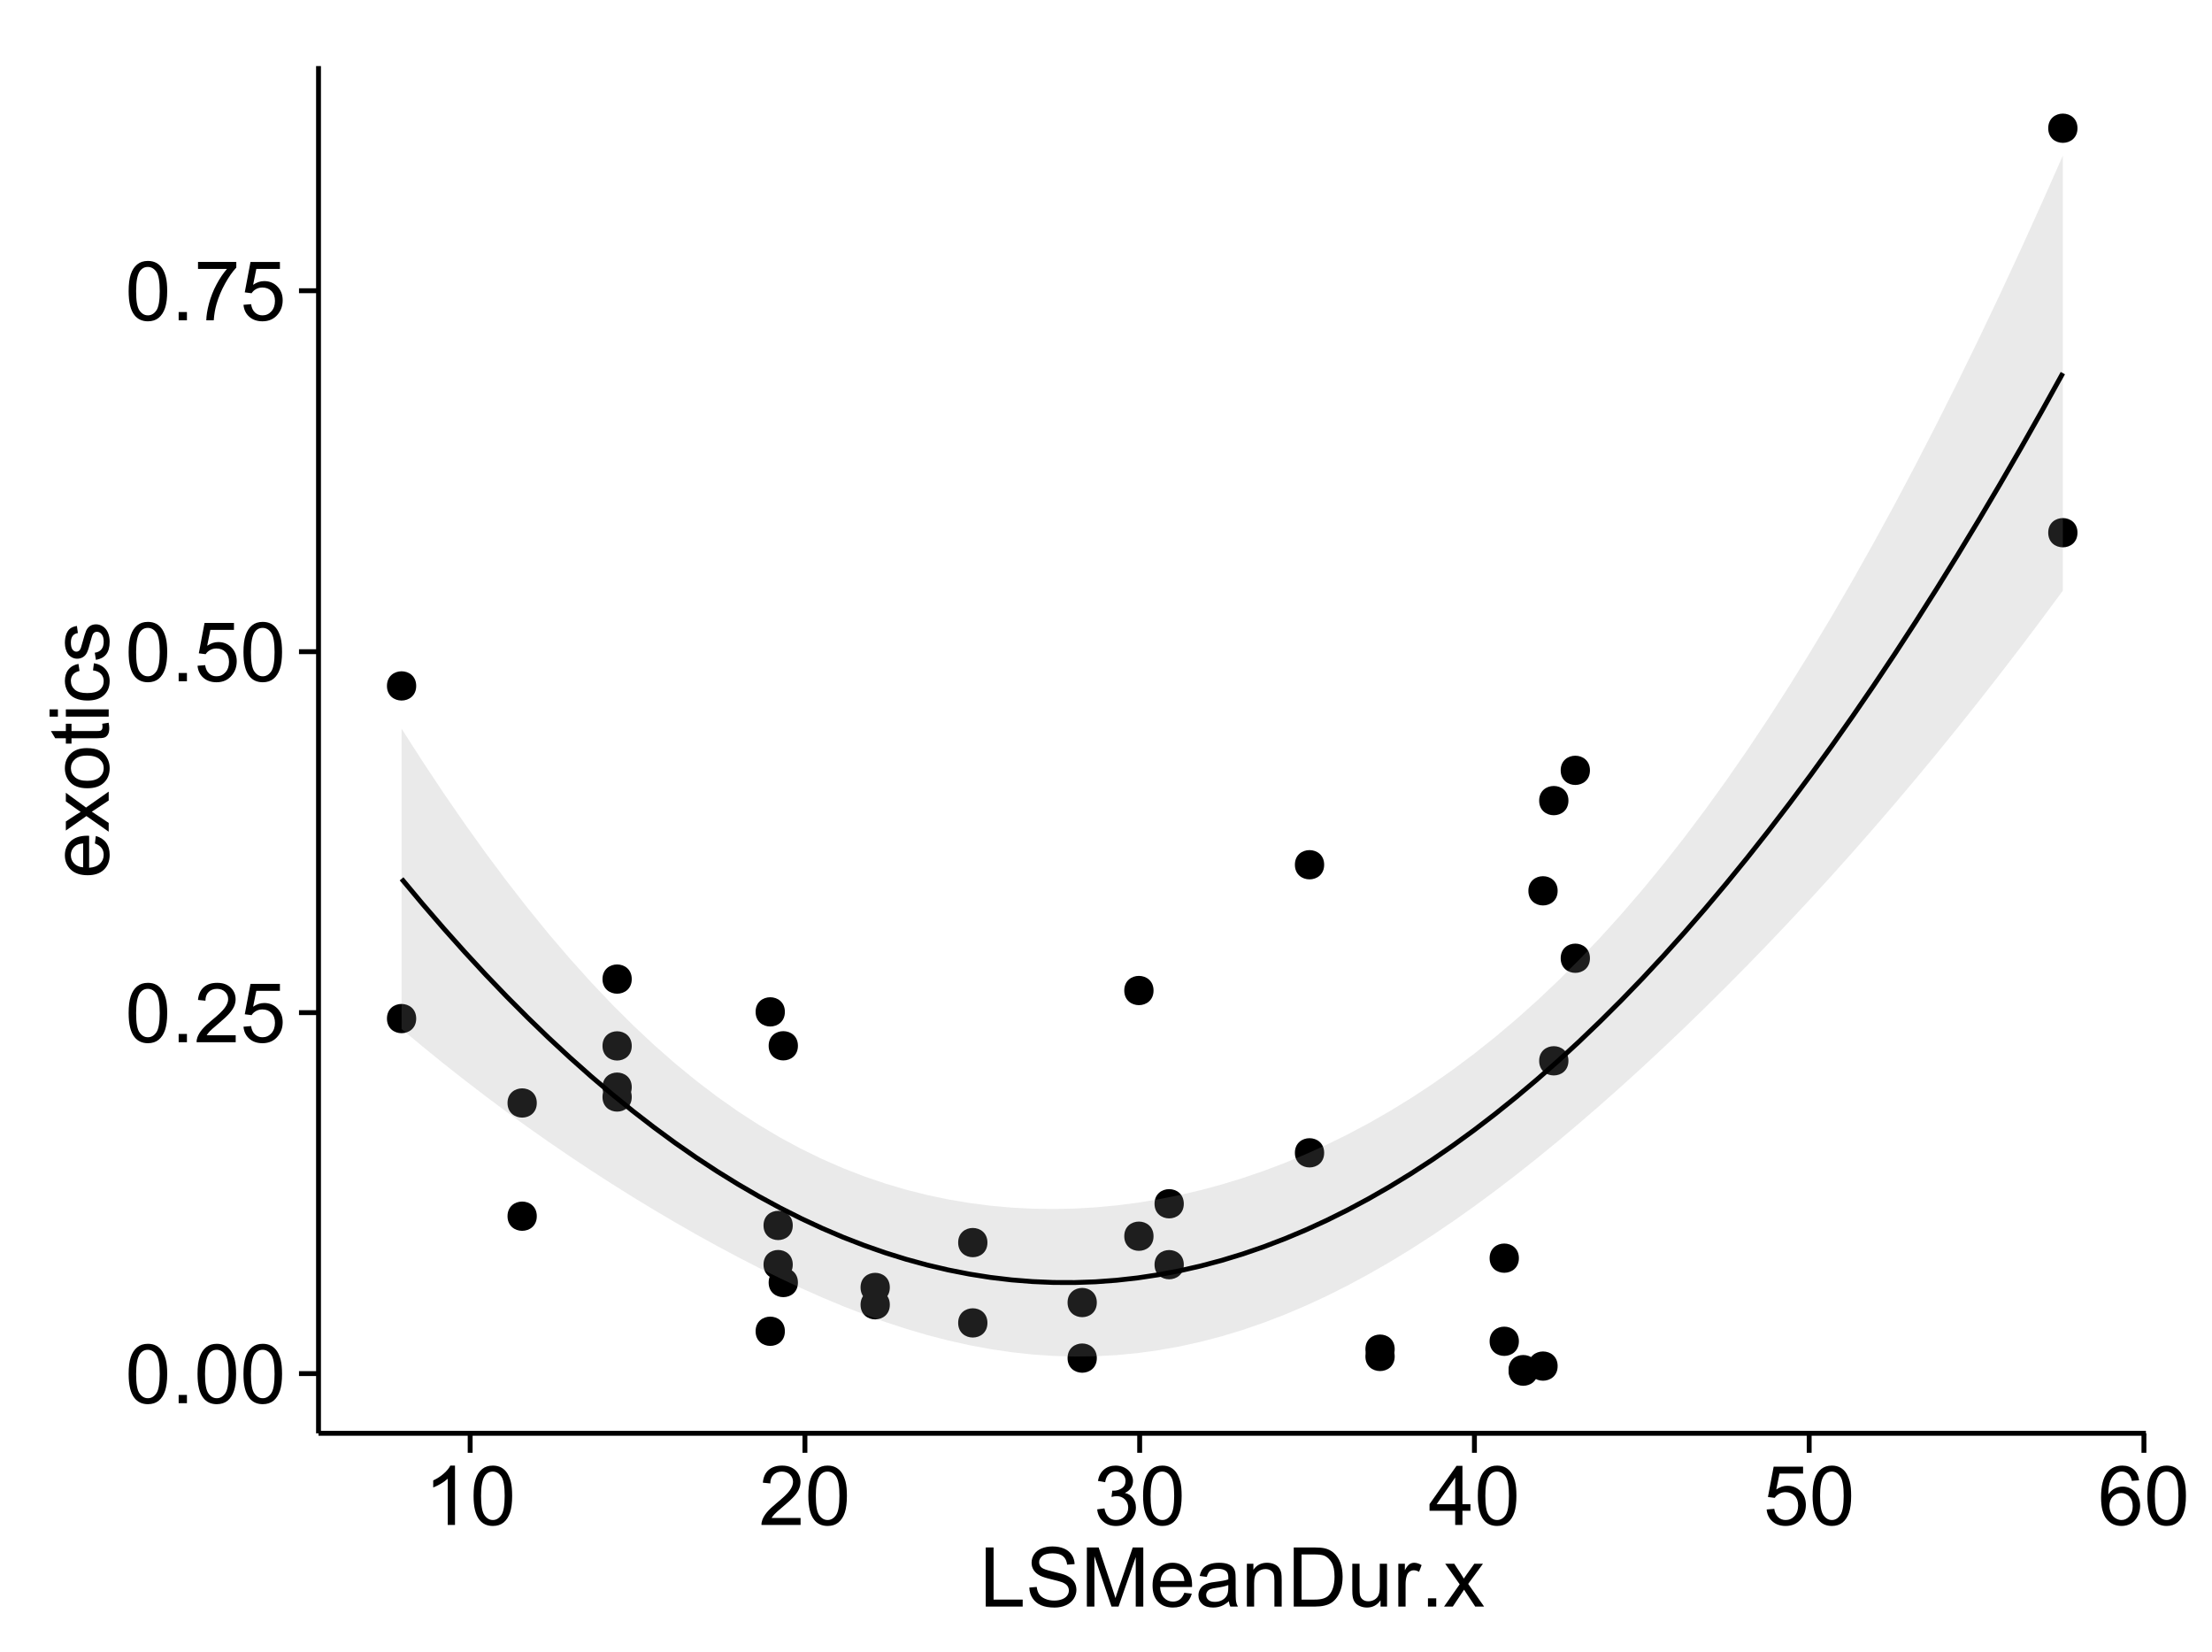 <?xml version="1.0" encoding="UTF-8"?>
<svg xmlns="http://www.w3.org/2000/svg" xmlns:xlink="http://www.w3.org/1999/xlink" width="482pt" height="360pt" viewBox="0 0 482 360" version="1.1">
<defs>
<g>
<symbol overflow="visible" id="glyph0-0">
<path style="stroke:none;" d="M 0.746 -6.355 C 0.742 -7.875 0.898 -9.102 1.215 -10.031 C 1.527 -10.961 1.996 -11.676 2.613 -12.18 C 3.23 -12.684 4.008 -12.938 4.949 -12.938 C 5.637 -12.938 6.242 -12.797 6.766 -12.52 C 7.285 -12.238 7.715 -11.836 8.059 -11.316 C 8.395 -10.789 8.664 -10.152 8.859 -9.398 C 9.051 -8.645 9.145 -7.629 9.148 -6.355 C 9.145 -4.84 8.992 -3.617 8.684 -2.691 C 8.371 -1.762 7.906 -1.047 7.289 -0.539 C 6.672 -0.035 5.891 0.215 4.949 0.219 C 3.703 0.215 2.727 -0.227 2.023 -1.117 C 1.168 -2.188 0.742 -3.934 0.746 -6.355 Z M 2.375 -6.355 C 2.371 -4.234 2.621 -2.824 3.117 -2.129 C 3.609 -1.426 4.219 -1.078 4.949 -1.082 C 5.672 -1.078 6.281 -1.43 6.781 -2.137 C 7.273 -2.836 7.523 -4.242 7.523 -6.355 C 7.523 -8.473 7.273 -9.883 6.781 -10.582 C 6.281 -11.277 5.664 -11.625 4.93 -11.629 C 4.199 -11.625 3.621 -11.316 3.191 -10.703 C 2.645 -9.918 2.371 -8.469 2.375 -6.355 Z M 2.375 -6.355 "/>
</symbol>
<symbol overflow="visible" id="glyph0-1">
<path style="stroke:none;" d="M 1.633 0 L 1.633 -1.801 L 3.438 -1.801 L 3.438 0 Z M 1.633 0 "/>
</symbol>
<symbol overflow="visible" id="glyph0-2">
<path style="stroke:none;" d="M 9.062 -1.52 L 9.062 0 L 0.547 0 C 0.531 -0.379 0.594 -0.742 0.73 -1.098 C 0.945 -1.676 1.293 -2.25 1.77 -2.812 C 2.246 -3.375 2.934 -4.023 3.84 -4.766 C 5.238 -5.906 6.188 -6.816 6.68 -7.492 C 7.172 -8.16 7.418 -8.793 7.418 -9.395 C 7.418 -10.02 7.191 -10.551 6.746 -10.98 C 6.293 -11.41 5.711 -11.625 4.992 -11.629 C 4.23 -11.625 3.621 -11.395 3.164 -10.941 C 2.703 -10.48 2.469 -9.848 2.469 -9.043 L 0.844 -9.211 C 0.953 -10.422 1.371 -11.344 2.102 -11.984 C 2.824 -12.617 3.801 -12.938 5.027 -12.938 C 6.262 -12.938 7.238 -12.594 7.961 -11.91 C 8.68 -11.223 9.039 -10.371 9.043 -9.359 C 9.039 -8.84 8.934 -8.336 8.727 -7.84 C 8.512 -7.34 8.164 -6.812 7.676 -6.266 C 7.188 -5.711 6.375 -4.957 5.238 -4 C 4.285 -3.199 3.676 -2.66 3.41 -2.379 C 3.141 -2.094 2.918 -1.805 2.742 -1.52 Z M 9.062 -1.52 "/>
</symbol>
<symbol overflow="visible" id="glyph0-3">
<path style="stroke:none;" d="M 0.746 -3.375 L 2.406 -3.516 C 2.527 -2.707 2.812 -2.098 3.266 -1.691 C 3.711 -1.281 4.254 -1.078 4.887 -1.082 C 5.648 -1.078 6.293 -1.363 6.82 -1.941 C 7.344 -2.512 7.605 -3.273 7.609 -4.227 C 7.605 -5.125 7.352 -5.84 6.848 -6.363 C 6.34 -6.883 5.676 -7.141 4.859 -7.145 C 4.344 -7.141 3.887 -7.027 3.48 -6.797 C 3.07 -6.566 2.746 -6.266 2.516 -5.898 L 1.027 -6.09 L 2.277 -12.711 L 8.684 -12.711 L 8.684 -11.195 L 3.543 -11.195 L 2.848 -7.734 C 3.621 -8.273 4.43 -8.543 5.281 -8.543 C 6.402 -8.543 7.352 -8.152 8.129 -7.371 C 8.898 -6.59 9.285 -5.586 9.289 -4.367 C 9.285 -3.195 8.945 -2.188 8.27 -1.344 C 7.441 -0.301 6.316 0.215 4.887 0.219 C 3.715 0.215 2.758 -0.109 2.016 -0.766 C 1.273 -1.418 0.848 -2.289 0.746 -3.375 Z M 0.746 -3.375 "/>
</symbol>
<symbol overflow="visible" id="glyph0-4">
<path style="stroke:none;" d="M 0.852 -11.195 L 0.852 -12.719 L 9.195 -12.719 L 9.195 -11.488 C 8.367 -10.613 7.555 -9.453 6.754 -8.008 C 5.945 -6.559 5.324 -5.07 4.887 -3.543 C 4.57 -2.461 4.367 -1.281 4.281 0 L 2.656 0 C 2.668 -1.012 2.867 -2.234 3.25 -3.672 C 3.629 -5.105 4.176 -6.492 4.891 -7.828 C 5.602 -9.16 6.359 -10.281 7.164 -11.195 Z M 0.852 -11.195 "/>
</symbol>
<symbol overflow="visible" id="glyph0-5">
<path style="stroke:none;" d="M 6.707 0 L 5.125 0 L 5.125 -10.082 C 4.742 -9.715 4.242 -9.352 3.625 -8.988 C 3.004 -8.625 2.449 -8.352 1.961 -8.172 L 1.961 -9.703 C 2.844 -10.117 3.617 -10.621 4.281 -11.215 C 4.941 -11.805 5.41 -12.379 5.688 -12.938 L 6.707 -12.938 Z M 6.707 0 "/>
</symbol>
<symbol overflow="visible" id="glyph0-6">
<path style="stroke:none;" d="M 0.758 -3.402 L 2.336 -3.613 C 2.516 -2.711 2.824 -2.062 3.266 -1.672 C 3.699 -1.273 4.23 -1.078 4.859 -1.082 C 5.602 -1.078 6.23 -1.336 6.746 -1.855 C 7.254 -2.367 7.512 -3.004 7.516 -3.77 C 7.512 -4.492 7.273 -5.094 6.801 -5.566 C 6.324 -6.035 5.723 -6.27 4.992 -6.273 C 4.691 -6.27 4.316 -6.211 3.875 -6.102 L 4.051 -7.488 C 4.152 -7.473 4.238 -7.465 4.305 -7.469 C 4.977 -7.465 5.582 -7.641 6.125 -7.996 C 6.66 -8.344 6.93 -8.887 6.934 -9.625 C 6.93 -10.199 6.734 -10.68 6.344 -11.062 C 5.949 -11.445 5.441 -11.637 4.824 -11.637 C 4.207 -11.637 3.695 -11.441 3.285 -11.055 C 2.875 -10.668 2.613 -10.09 2.496 -9.316 L 0.914 -9.598 C 1.105 -10.656 1.543 -11.477 2.23 -12.062 C 2.914 -12.645 3.766 -12.938 4.789 -12.938 C 5.488 -12.938 6.137 -12.785 6.73 -12.484 C 7.32 -12.18 7.773 -11.77 8.09 -11.25 C 8.402 -10.727 8.559 -10.172 8.562 -9.59 C 8.559 -9.031 8.41 -8.523 8.113 -8.066 C 7.812 -7.609 7.371 -7.246 6.785 -6.977 C 7.547 -6.801 8.137 -6.438 8.562 -5.883 C 8.98 -5.328 9.191 -4.633 9.195 -3.805 C 9.191 -2.676 8.781 -1.723 7.965 -0.945 C 7.141 -0.164 6.105 0.223 4.852 0.227 C 3.719 0.223 2.777 -0.109 2.035 -0.781 C 1.285 -1.453 0.859 -2.328 0.758 -3.402 Z M 0.758 -3.402 "/>
</symbol>
<symbol overflow="visible" id="glyph0-7">
<path style="stroke:none;" d="M 5.82 0 L 5.82 -3.086 L 0.227 -3.086 L 0.227 -4.535 L 6.109 -12.883 L 7.398 -12.883 L 7.398 -4.535 L 9.141 -4.535 L 9.141 -3.086 L 7.398 -3.086 L 7.398 0 Z M 5.82 -4.535 L 5.82 -10.344 L 1.785 -4.535 Z M 5.82 -4.535 "/>
</symbol>
<symbol overflow="visible" id="glyph0-8">
<path style="stroke:none;" d="M 8.957 -9.73 L 7.383 -9.605 C 7.242 -10.223 7.043 -10.676 6.785 -10.961 C 6.355 -11.41 5.828 -11.637 5.203 -11.637 C 4.695 -11.637 4.25 -11.496 3.875 -11.215 C 3.375 -10.852 2.984 -10.32 2.695 -9.625 C 2.406 -8.926 2.258 -7.934 2.25 -6.645 C 2.629 -7.223 3.094 -7.652 3.645 -7.938 C 4.195 -8.215 4.773 -8.355 5.379 -8.359 C 6.434 -8.355 7.328 -7.969 8.07 -7.195 C 8.809 -6.418 9.18 -5.414 9.184 -4.184 C 9.18 -3.371 9.008 -2.617 8.66 -1.926 C 8.312 -1.23 7.832 -0.699 7.227 -0.332 C 6.613 0.035 5.922 0.215 5.148 0.219 C 3.828 0.215 2.754 -0.266 1.922 -1.234 C 1.09 -2.199 0.672 -3.797 0.676 -6.031 C 0.672 -8.516 1.133 -10.328 2.055 -11.461 C 2.855 -12.445 3.938 -12.938 5.301 -12.938 C 6.312 -12.938 7.141 -12.652 7.789 -12.086 C 8.434 -11.516 8.824 -10.73 8.957 -9.73 Z M 2.496 -4.176 C 2.496 -3.629 2.609 -3.105 2.844 -2.609 C 3.07 -2.109 3.395 -1.73 3.812 -1.473 C 4.227 -1.207 4.664 -1.078 5.125 -1.082 C 5.789 -1.078 6.363 -1.348 6.844 -1.891 C 7.324 -2.426 7.562 -3.156 7.566 -4.086 C 7.562 -4.973 7.328 -5.676 6.855 -6.191 C 6.379 -6.703 5.781 -6.961 5.062 -6.961 C 4.348 -6.961 3.738 -6.703 3.242 -6.191 C 2.742 -5.676 2.496 -5.004 2.496 -4.176 Z M 2.496 -4.176 "/>
</symbol>
<symbol overflow="visible" id="glyph0-9">
<path style="stroke:none;" d="M 1.32 0 L 1.32 -12.883 L 3.023 -12.883 L 3.023 -1.52 L 9.367 -1.52 L 9.367 0 Z M 1.32 0 "/>
</symbol>
<symbol overflow="visible" id="glyph0-10">
<path style="stroke:none;" d="M 0.809 -4.141 L 2.418 -4.281 C 2.492 -3.633 2.668 -3.102 2.949 -2.691 C 3.223 -2.277 3.656 -1.945 4.246 -1.691 C 4.828 -1.434 5.488 -1.305 6.223 -1.309 C 6.871 -1.305 7.445 -1.402 7.945 -1.598 C 8.441 -1.789 8.809 -2.055 9.055 -2.395 C 9.297 -2.727 9.422 -3.094 9.422 -3.5 C 9.422 -3.898 9.305 -4.25 9.07 -4.555 C 8.836 -4.852 8.449 -5.105 7.91 -5.316 C 7.562 -5.449 6.797 -5.66 5.613 -5.945 C 4.43 -6.227 3.602 -6.496 3.129 -6.75 C 2.512 -7.07 2.051 -7.469 1.754 -7.949 C 1.449 -8.422 1.301 -8.957 1.301 -9.555 C 1.301 -10.203 1.484 -10.812 1.852 -11.379 C 2.219 -11.941 2.758 -12.367 3.469 -12.664 C 4.18 -12.953 4.969 -13.102 5.836 -13.105 C 6.789 -13.102 7.629 -12.945 8.363 -12.641 C 9.09 -12.328 9.652 -11.879 10.043 -11.285 C 10.434 -10.688 10.645 -10.008 10.68 -9.254 L 9.043 -9.133 C 8.953 -9.941 8.656 -10.555 8.152 -10.977 C 7.641 -11.391 6.895 -11.602 5.906 -11.602 C 4.875 -11.602 4.121 -11.41 3.652 -11.035 C 3.176 -10.652 2.941 -10.199 2.945 -9.668 C 2.941 -9.203 3.109 -8.82 3.445 -8.523 C 3.773 -8.223 4.629 -7.918 6.016 -7.605 C 7.398 -7.293 8.348 -7.02 8.867 -6.785 C 9.613 -6.438 10.168 -5.996 10.527 -5.469 C 10.883 -4.938 11.062 -4.328 11.066 -3.641 C 11.062 -2.949 10.867 -2.305 10.477 -1.699 C 10.082 -1.09 9.516 -0.617 8.781 -0.285 C 8.043 0.051 7.215 0.215 6.301 0.219 C 5.133 0.215 4.156 0.051 3.371 -0.289 C 2.578 -0.625 1.961 -1.137 1.516 -1.824 C 1.066 -2.504 0.832 -3.277 0.809 -4.141 Z M 0.809 -4.141 "/>
</symbol>
<symbol overflow="visible" id="glyph0-11">
<path style="stroke:none;" d="M 1.336 0 L 1.336 -12.883 L 3.902 -12.883 L 6.953 -3.762 C 7.23 -2.91 7.434 -2.273 7.566 -1.855 C 7.711 -2.32 7.941 -3.008 8.254 -3.922 L 11.336 -12.883 L 13.633 -12.883 L 13.633 0 L 11.988 0 L 11.988 -10.785 L 8.242 0 L 6.707 0 L 2.98 -10.969 L 2.98 0 Z M 1.336 0 "/>
</symbol>
<symbol overflow="visible" id="glyph0-12">
<path style="stroke:none;" d="M 7.578 -3.008 L 9.211 -2.805 C 8.953 -1.848 8.473 -1.105 7.777 -0.578 C 7.078 -0.051 6.188 0.211 5.105 0.211 C 3.738 0.211 2.656 -0.207 1.859 -1.051 C 1.055 -1.887 0.656 -3.066 0.66 -4.586 C 0.656 -6.156 1.059 -7.375 1.871 -8.246 C 2.676 -9.109 3.727 -9.543 5.02 -9.547 C 6.266 -9.543 7.285 -9.117 8.078 -8.27 C 8.867 -7.418 9.262 -6.223 9.266 -4.684 C 9.262 -4.586 9.258 -4.445 9.254 -4.262 L 2.293 -4.262 C 2.348 -3.234 2.641 -2.449 3.164 -1.906 C 3.684 -1.359 4.332 -1.09 5.117 -1.09 C 5.691 -1.09 6.188 -1.242 6.598 -1.547 C 7.008 -1.852 7.332 -2.336 7.578 -3.008 Z M 2.383 -5.562 L 7.594 -5.562 C 7.523 -6.344 7.324 -6.934 6.996 -7.328 C 6.492 -7.934 5.836 -8.238 5.035 -8.242 C 4.305 -8.238 3.695 -7.996 3.203 -7.512 C 2.707 -7.027 2.434 -6.375 2.383 -5.562 Z M 2.383 -5.562 "/>
</symbol>
<symbol overflow="visible" id="glyph0-13">
<path style="stroke:none;" d="M 7.277 -1.152 C 6.691 -0.652 6.125 -0.301 5.586 -0.098 C 5.039 0.109 4.457 0.211 3.84 0.211 C 2.812 0.211 2.027 -0.039 1.477 -0.539 C 0.922 -1.039 0.645 -1.68 0.648 -2.461 C 0.645 -2.918 0.75 -3.336 0.961 -3.715 C 1.168 -4.09 1.438 -4.391 1.777 -4.621 C 2.113 -4.848 2.496 -5.02 2.918 -5.141 C 3.227 -5.219 3.695 -5.301 4.324 -5.379 C 5.602 -5.531 6.539 -5.711 7.145 -5.922 C 7.148 -6.137 7.152 -6.273 7.156 -6.336 C 7.152 -6.977 7.004 -7.434 6.707 -7.699 C 6.301 -8.055 5.699 -8.23 4.906 -8.234 C 4.156 -8.23 3.609 -8.102 3.258 -7.844 C 2.902 -7.582 2.637 -7.121 2.469 -6.461 L 0.922 -6.672 C 1.059 -7.332 1.293 -7.867 1.617 -8.273 C 1.938 -8.68 2.402 -8.992 3.016 -9.215 C 3.621 -9.434 4.328 -9.543 5.133 -9.547 C 5.93 -9.543 6.574 -9.449 7.074 -9.266 C 7.566 -9.074 7.934 -8.84 8.172 -8.555 C 8.402 -8.27 8.566 -7.91 8.664 -7.48 C 8.715 -7.207 8.742 -6.719 8.746 -6.02 L 8.746 -3.91 C 8.742 -2.434 8.773 -1.504 8.844 -1.117 C 8.906 -0.727 9.043 -0.355 9.246 0 L 7.594 0 C 7.43 -0.328 7.324 -0.711 7.277 -1.152 Z M 7.145 -4.684 C 6.566 -4.445 5.707 -4.246 4.562 -4.086 C 3.91 -3.988 3.449 -3.883 3.18 -3.77 C 2.91 -3.648 2.703 -3.477 2.555 -3.254 C 2.406 -3.027 2.332 -2.777 2.336 -2.504 C 2.332 -2.078 2.492 -1.727 2.816 -1.449 C 3.133 -1.164 3.602 -1.023 4.219 -1.027 C 4.828 -1.023 5.367 -1.156 5.844 -1.426 C 6.312 -1.691 6.664 -2.059 6.891 -2.523 C 7.059 -2.879 7.141 -3.406 7.145 -4.105 Z M 7.145 -4.684 "/>
</symbol>
<symbol overflow="visible" id="glyph0-14">
<path style="stroke:none;" d="M 1.188 0 L 1.188 -9.336 L 2.609 -9.336 L 2.609 -8.008 C 3.293 -9.031 4.285 -9.543 5.582 -9.547 C 6.141 -9.543 6.656 -9.441 7.133 -9.242 C 7.602 -9.035 7.957 -8.77 8.191 -8.445 C 8.426 -8.113 8.59 -7.727 8.684 -7.277 C 8.742 -6.98 8.77 -6.465 8.773 -5.738 L 8.773 0 L 7.188 0 L 7.188 -5.68 C 7.184 -6.32 7.121 -6.801 7.004 -7.121 C 6.879 -7.438 6.66 -7.695 6.348 -7.887 C 6.031 -8.074 5.664 -8.168 5.246 -8.172 C 4.566 -8.168 3.984 -7.953 3.5 -7.531 C 3.008 -7.102 2.766 -6.293 2.77 -5.098 L 2.77 0 Z M 1.188 0 "/>
</symbol>
<symbol overflow="visible" id="glyph0-15">
<path style="stroke:none;" d="M 1.391 0 L 1.391 -12.883 L 5.828 -12.883 C 6.824 -12.879 7.59 -12.816 8.121 -12.699 C 8.855 -12.527 9.484 -12.223 10.012 -11.777 C 10.688 -11.199 11.195 -10.465 11.535 -9.574 C 11.867 -8.68 12.035 -7.656 12.039 -6.512 C 12.035 -5.531 11.922 -4.664 11.695 -3.91 C 11.469 -3.152 11.176 -2.527 10.816 -2.035 C 10.457 -1.535 10.066 -1.145 9.645 -0.863 C 9.219 -0.574 8.703 -0.359 8.105 -0.219 C 7.504 -0.07 6.816 0 6.039 0 Z M 3.094 -1.52 L 5.844 -1.52 C 6.688 -1.516 7.355 -1.598 7.844 -1.758 C 8.324 -1.914 8.711 -2.137 9 -2.426 C 9.402 -2.828 9.715 -3.371 9.941 -4.055 C 10.164 -4.734 10.277 -5.562 10.281 -6.539 C 10.277 -7.887 10.055 -8.922 9.617 -9.645 C 9.172 -10.367 8.637 -10.852 8.008 -11.102 C 7.547 -11.273 6.812 -11.359 5.801 -11.363 L 3.094 -11.363 Z M 3.094 -1.52 "/>
</symbol>
<symbol overflow="visible" id="glyph0-16">
<path style="stroke:none;" d="M 7.305 0 L 7.305 -1.371 C 6.574 -0.316 5.586 0.211 4.344 0.211 C 3.789 0.211 3.273 0.105 2.797 -0.105 C 2.316 -0.316 1.965 -0.578 1.734 -0.898 C 1.504 -1.215 1.34 -1.609 1.25 -2.074 C 1.18 -2.383 1.148 -2.875 1.152 -3.551 L 1.152 -9.336 L 2.734 -9.336 L 2.734 -4.156 C 2.73 -3.328 2.762 -2.773 2.828 -2.488 C 2.926 -2.07 3.137 -1.742 3.461 -1.508 C 3.781 -1.266 4.18 -1.148 4.656 -1.152 C 5.129 -1.148 5.574 -1.27 5.992 -1.516 C 6.406 -1.758 6.699 -2.09 6.875 -2.508 C 7.047 -2.926 7.137 -3.531 7.137 -4.332 L 7.137 -9.336 L 8.719 -9.336 L 8.719 0 Z M 7.305 0 "/>
</symbol>
<symbol overflow="visible" id="glyph0-17">
<path style="stroke:none;" d="M 1.168 0 L 1.168 -9.336 L 2.594 -9.336 L 2.594 -7.918 C 2.953 -8.578 3.289 -9.016 3.598 -9.23 C 3.906 -9.438 4.242 -9.543 4.613 -9.547 C 5.145 -9.543 5.688 -9.375 6.242 -9.035 L 5.695 -7.566 C 5.309 -7.793 4.922 -7.91 4.535 -7.91 C 4.188 -7.91 3.875 -7.805 3.602 -7.598 C 3.324 -7.387 3.129 -7.098 3.016 -6.734 C 2.836 -6.168 2.746 -5.555 2.75 -4.887 L 2.75 0 Z M 1.168 0 "/>
</symbol>
<symbol overflow="visible" id="glyph0-18">
<path style="stroke:none;" d="M 0.133 0 L 3.543 -4.852 L 0.387 -9.336 L 2.363 -9.336 L 3.797 -7.145 C 4.066 -6.727 4.281 -6.379 4.445 -6.102 C 4.703 -6.484 4.941 -6.828 5.16 -7.129 L 6.734 -9.336 L 8.621 -9.336 L 5.398 -4.938 L 8.867 0 L 6.926 0 L 5.008 -2.898 L 4.5 -3.684 L 2.047 0 Z M 0.133 0 "/>
</symbol>
<symbol overflow="visible" id="glyph1-0">
<path style="stroke:none;" d="M -3.004 -7.578 L -2.805 -9.211 C -1.848 -8.953 -1.105 -8.473 -0.578 -7.777 C -0.051 -7.078 0.211 -6.188 0.211 -5.105 C 0.211 -3.738 -0.207 -2.656 -1.051 -1.859 C -1.887 -1.055 -3.066 -0.656 -4.586 -0.66 C -6.156 -0.656 -7.375 -1.059 -8.246 -1.871 C -9.109 -2.676 -9.543 -3.727 -9.547 -5.02 C -9.543 -6.266 -9.117 -7.285 -8.27 -8.078 C -7.418 -8.867 -6.223 -9.262 -4.684 -9.266 C -4.586 -9.262 -4.445 -9.258 -4.262 -9.254 L -4.262 -2.293 C -3.234 -2.348 -2.449 -2.641 -1.906 -3.164 C -1.359 -3.684 -1.09 -4.332 -1.09 -5.117 C -1.09 -5.691 -1.242 -6.188 -1.547 -6.598 C -1.852 -7.008 -2.336 -7.332 -3.004 -7.578 Z M -5.562 -2.383 L -5.562 -7.594 C -6.344 -7.523 -6.934 -7.324 -7.328 -6.996 C -7.934 -6.492 -8.238 -5.836 -8.242 -5.035 C -8.238 -4.305 -7.996 -3.695 -7.512 -3.203 C -7.027 -2.707 -6.375 -2.434 -5.562 -2.383 Z M -5.562 -2.383 "/>
</symbol>
<symbol overflow="visible" id="glyph1-1">
<path style="stroke:none;" d="M 0 -0.133 L -4.852 -3.543 L -9.336 -0.387 L -9.336 -2.363 L -7.145 -3.797 C -6.727 -4.066 -6.379 -4.281 -6.102 -4.445 C -6.484 -4.703 -6.828 -4.941 -7.129 -5.16 L -9.336 -6.734 L -9.336 -8.621 L -4.938 -5.398 L 0 -8.867 L 0 -6.926 L -2.898 -5.008 L -3.684 -4.5 L 0 -2.047 Z M 0 -0.133 "/>
</symbol>
<symbol overflow="visible" id="glyph1-2">
<path style="stroke:none;" d="M -4.668 -0.598 C -6.391 -0.598 -7.672 -1.078 -8.508 -2.039 C -9.199 -2.84 -9.543 -3.816 -9.547 -4.977 C -9.543 -6.254 -9.125 -7.305 -8.285 -8.121 C -7.441 -8.934 -6.277 -9.34 -4.797 -9.344 C -3.594 -9.34 -2.648 -9.16 -1.961 -8.801 C -1.27 -8.441 -0.734 -7.914 -0.359 -7.227 C 0.023 -6.535 0.211 -5.785 0.211 -4.977 C 0.211 -3.664 -0.207 -2.609 -1.047 -1.805 C -1.883 -1 -3.09 -0.598 -4.668 -0.598 Z M -4.668 -2.223 C -3.469 -2.219 -2.574 -2.48 -1.98 -3.004 C -1.387 -3.523 -1.09 -4.18 -1.09 -4.977 C -1.09 -5.758 -1.387 -6.41 -1.984 -6.934 C -2.582 -7.453 -3.492 -7.715 -4.719 -7.719 C -5.867 -7.715 -6.742 -7.453 -7.34 -6.93 C -7.934 -6.402 -8.23 -5.75 -8.234 -4.977 C -8.23 -4.18 -7.938 -3.523 -7.348 -3.004 C -6.754 -2.48 -5.859 -2.219 -4.668 -2.223 Z M -4.668 -2.223 "/>
</symbol>
<symbol overflow="visible" id="glyph1-3">
<path style="stroke:none;" d="M -1.414 -4.641 L -0.016 -4.867 C 0.078 -4.422 0.121 -4.023 0.125 -3.672 C 0.121 -3.098 0.035 -2.652 -0.148 -2.336 C -0.328 -2.02 -0.566 -1.797 -0.863 -1.668 C -1.156 -1.539 -1.781 -1.477 -2.734 -1.477 L -8.102 -1.477 L -8.102 -0.316 L -9.336 -0.316 L -9.336 -1.477 L -11.645 -1.477 L -12.594 -3.051 L -9.336 -3.051 L -9.336 -4.641 L -8.102 -4.641 L -8.102 -3.051 L -2.645 -3.051 C -2.191 -3.047 -1.902 -3.074 -1.773 -3.133 C -1.645 -3.188 -1.543 -3.277 -1.465 -3.406 C -1.387 -3.527 -1.348 -3.707 -1.352 -3.945 C -1.348 -4.117 -1.367 -4.352 -1.414 -4.641 Z M -1.414 -4.641 "/>
</symbol>
<symbol overflow="visible" id="glyph1-4">
<path style="stroke:none;" d="M -11.066 -1.195 L -12.883 -1.195 L -12.883 -2.777 L -11.066 -2.777 Z M 0 -1.195 L -9.336 -1.195 L -9.336 -2.777 L 0 -2.777 Z M 0 -1.195 "/>
</symbol>
<symbol overflow="visible" id="glyph1-5">
<path style="stroke:none;" d="M -3.418 -7.277 L -3.215 -8.832 C -2.141 -8.66 -1.301 -8.227 -0.699 -7.527 C -0.09 -6.824 0.211 -5.965 0.211 -4.949 C 0.211 -3.668 -0.203 -2.641 -1.039 -1.867 C -1.871 -1.09 -3.07 -0.703 -4.633 -0.703 C -5.637 -0.703 -6.52 -0.867 -7.277 -1.203 C -8.031 -1.535 -8.598 -2.047 -8.977 -2.73 C -9.355 -3.41 -9.543 -4.152 -9.547 -4.957 C -9.543 -5.969 -9.289 -6.797 -8.777 -7.441 C -8.262 -8.086 -7.531 -8.5 -6.59 -8.684 L -6.355 -7.145 C -6.98 -6.996 -7.453 -6.738 -7.77 -6.367 C -8.082 -5.992 -8.238 -5.543 -8.242 -5.02 C -8.238 -4.219 -7.953 -3.57 -7.387 -3.074 C -6.812 -2.574 -5.91 -2.324 -4.676 -2.328 C -3.422 -2.324 -2.508 -2.566 -1.941 -3.047 C -1.371 -3.527 -1.09 -4.152 -1.09 -4.93 C -1.09 -5.547 -1.277 -6.066 -1.66 -6.484 C -2.035 -6.898 -2.621 -7.164 -3.418 -7.277 Z M -3.418 -7.277 "/>
</symbol>
<symbol overflow="visible" id="glyph1-6">
<path style="stroke:none;" d="M -2.785 -0.555 L -3.031 -2.117 C -2.402 -2.203 -1.922 -2.449 -1.59 -2.852 C -1.254 -3.25 -1.09 -3.812 -1.09 -4.535 C -1.09 -5.262 -1.234 -5.801 -1.531 -6.152 C -1.824 -6.504 -2.172 -6.68 -2.574 -6.68 C -2.926 -6.68 -3.207 -6.523 -3.418 -6.215 C -3.555 -5.996 -3.734 -5.457 -3.953 -4.598 C -4.246 -3.434 -4.5 -2.629 -4.715 -2.184 C -4.926 -1.734 -5.223 -1.395 -5.602 -1.164 C -5.98 -0.93 -6.398 -0.812 -6.855 -0.816 C -7.27 -0.812 -7.652 -0.91 -8.012 -1.102 C -8.363 -1.293 -8.66 -1.551 -8.895 -1.883 C -9.074 -2.125 -9.227 -2.461 -9.355 -2.887 C -9.48 -3.309 -9.543 -3.766 -9.547 -4.254 C -9.543 -4.984 -9.438 -5.625 -9.23 -6.184 C -9.016 -6.734 -8.73 -7.145 -8.371 -7.41 C -8.008 -7.672 -7.527 -7.852 -6.926 -7.953 L -6.715 -6.406 C -7.195 -6.332 -7.57 -6.129 -7.84 -5.797 C -8.105 -5.457 -8.238 -4.98 -8.242 -4.367 C -8.238 -3.637 -8.117 -3.121 -7.883 -2.812 C -7.641 -2.5 -7.359 -2.344 -7.039 -2.348 C -6.832 -2.344 -6.648 -2.406 -6.484 -2.539 C -6.312 -2.664 -6.172 -2.867 -6.062 -3.148 C -6.004 -3.301 -5.871 -3.766 -5.66 -4.543 C -5.359 -5.66 -5.113 -6.441 -4.926 -6.887 C -4.734 -7.324 -4.457 -7.672 -4.094 -7.926 C -3.73 -8.176 -3.281 -8.301 -2.742 -8.305 C -2.211 -8.301 -1.711 -8.148 -1.25 -7.844 C -0.781 -7.535 -0.422 -7.09 -0.172 -6.512 C 0.086 -5.926 0.211 -5.27 0.211 -4.543 C 0.211 -3.328 -0.039 -2.406 -0.543 -1.77 C -1.047 -1.133 -1.793 -0.727 -2.785 -0.555 Z M -2.785 -0.555 "/>
</symbol>
</g>
<clipPath id="clip1">
  <path d="M 69.406 14.398 L 468.602 14.398 L 468.602 313.305 L 69.406 313.305 Z M 69.406 14.398 "/>
</clipPath>
</defs>
<g id="surface6231">
<rect x="0" y="0" width="482" height="360" style="fill:rgb(100%,100%,100%);fill-opacity:1;stroke:none;"/>
<rect x="0" y="0" width="482" height="360" style="fill:rgb(100%,100%,100%);fill-opacity:1;stroke:none;"/>
<path style="fill:none;stroke-width:1.063;stroke-linecap:round;stroke-linejoin:round;stroke:rgb(100%,100%,100%);stroke-opacity:1;stroke-miterlimit:10;" d="M 0 360 L 482 360 L 482 0 L 0 0 Z M 0 360 "/>
<g clip-path="url(#clip1)" clip-rule="nonzero">
<path style=" stroke:none;fill-rule:nonzero;fill:rgb(100%,100%,100%);fill-opacity:1;" d="M 69.406 312.305 L 467.602 312.305 L 467.602 14.398 L 69.406 14.398 Z M 69.406 312.305 "/>
<path style=" stroke:none;fill-rule:nonzero;fill:rgb(0%,0%,0%);fill-opacity:1;" d="M 192.832 280.523 C 192.832 283.359 188.578 283.359 188.578 280.523 C 188.578 277.691 192.832 277.691 192.832 280.523 "/>
<path style=" stroke:none;fill-rule:nonzero;fill:rgb(0%,0%,0%);fill-opacity:1;" d="M 136.598 227.895 C 136.598 230.73 132.348 230.73 132.348 227.895 C 132.348 225.059 136.598 225.059 136.598 227.895 "/>
<path style=" stroke:none;fill-rule:nonzero;fill:rgb(0%,0%,0%);fill-opacity:1;" d="M 171.684 275.547 C 171.684 278.383 167.434 278.383 167.434 275.547 C 167.434 272.711 171.684 272.711 171.684 275.547 "/>
<path style=" stroke:none;fill-rule:nonzero;fill:rgb(0%,0%,0%);fill-opacity:1;" d="M 136.598 236.883 C 136.598 239.719 132.348 239.719 132.348 236.883 C 132.348 234.047 136.598 234.047 136.598 236.883 "/>
<path style=" stroke:none;fill-rule:nonzero;fill:rgb(0%,0%,0%);fill-opacity:1;" d="M 338.352 194.105 C 338.352 196.938 334.102 196.938 334.102 194.105 C 334.102 191.27 338.352 191.27 338.352 194.105 "/>
<path style=" stroke:none;fill-rule:nonzero;fill:rgb(0%,0%,0%);fill-opacity:1;" d="M 250.297 215.828 C 250.297 218.66 246.043 218.66 246.043 215.828 C 246.043 212.992 250.297 212.992 250.297 215.828 "/>
<path style=" stroke:none;fill-rule:nonzero;fill:rgb(0%,0%,0%);fill-opacity:1;" d="M 250.297 269.359 C 250.297 272.195 246.043 272.195 246.043 269.359 C 246.043 266.527 250.297 266.527 250.297 269.359 "/>
<path style=" stroke:none;fill-rule:nonzero;fill:rgb(0%,0%,0%);fill-opacity:1;" d="M 214.102 288.25 C 214.102 291.086 209.848 291.086 209.848 288.25 C 209.848 285.418 214.102 285.418 214.102 288.25 "/>
<path style=" stroke:none;fill-rule:nonzero;fill:rgb(0%,0%,0%);fill-opacity:1;" d="M 214.102 270.75 C 214.102 273.586 209.848 273.586 209.848 270.75 C 209.848 267.918 214.102 267.918 214.102 270.75 "/>
<path style=" stroke:none;fill-rule:nonzero;fill:rgb(0%,0%,0%);fill-opacity:1;" d="M 256.891 275.562 C 256.891 278.398 252.637 278.398 252.637 275.562 C 252.637 272.727 256.891 272.727 256.891 275.562 "/>
<path style=" stroke:none;fill-rule:nonzero;fill:rgb(0%,0%,0%);fill-opacity:1;" d="M 302.844 295.555 C 302.844 298.391 298.59 298.391 298.59 295.555 C 298.59 292.719 302.844 292.719 302.844 295.555 "/>
<path style=" stroke:none;fill-rule:nonzero;fill:rgb(0%,0%,0%);fill-opacity:1;" d="M 302.844 293.973 C 302.844 296.805 298.59 296.805 298.59 293.973 C 298.59 291.137 302.844 291.137 302.844 293.973 "/>
<path style=" stroke:none;fill-rule:nonzero;fill:rgb(0%,0%,0%);fill-opacity:1;" d="M 340.703 231.141 C 340.703 233.977 336.449 233.977 336.449 231.141 C 336.449 228.309 340.703 228.309 340.703 231.141 "/>
<path style=" stroke:none;fill-rule:nonzero;fill:rgb(0%,0%,0%);fill-opacity:1;" d="M 237.938 283.816 C 237.938 286.648 233.688 286.648 233.688 283.816 C 233.688 280.98 237.938 280.98 237.938 283.816 "/>
<path style=" stroke:none;fill-rule:nonzero;fill:rgb(0%,0%,0%);fill-opacity:1;" d="M 237.938 295.922 C 237.938 298.754 233.688 298.754 233.688 295.922 C 233.688 293.086 237.938 293.086 237.938 295.922 "/>
<path style=" stroke:none;fill-rule:nonzero;fill:rgb(0%,0%,0%);fill-opacity:1;" d="M 89.629 221.941 C 89.629 224.773 85.379 224.773 85.379 221.941 C 85.379 219.105 89.629 219.105 89.629 221.941 "/>
<path style=" stroke:none;fill-rule:nonzero;fill:rgb(0%,0%,0%);fill-opacity:1;" d="M 89.629 149.457 C 89.629 152.293 85.379 152.293 85.379 149.457 C 85.379 146.621 89.629 146.621 89.629 149.457 "/>
<path style=" stroke:none;fill-rule:nonzero;fill:rgb(0%,0%,0%);fill-opacity:1;" d="M 338.352 297.66 C 338.352 300.496 334.102 300.496 334.102 297.66 C 334.102 294.828 338.352 294.828 338.352 297.66 "/>
<path style=" stroke:none;fill-rule:nonzero;fill:rgb(0%,0%,0%);fill-opacity:1;" d="M 340.703 174.445 C 340.703 177.281 336.449 177.281 336.449 174.445 C 336.449 171.613 340.703 171.613 340.703 174.445 "/>
<path style=" stroke:none;fill-rule:nonzero;fill:rgb(0%,0%,0%);fill-opacity:1;" d="M 256.891 262.293 C 256.891 265.125 252.637 265.125 252.637 262.293 C 252.637 259.457 256.891 259.457 256.891 262.293 "/>
<path style=" stroke:none;fill-rule:nonzero;fill:rgb(0%,0%,0%);fill-opacity:1;" d="M 171.684 267.016 C 171.684 269.852 167.434 269.852 167.434 267.016 C 167.434 264.18 171.684 264.18 171.684 267.016 "/>
<path style=" stroke:none;fill-rule:nonzero;fill:rgb(0%,0%,0%);fill-opacity:1;" d="M 192.832 284.297 C 192.832 287.133 188.578 287.133 188.578 284.297 C 188.578 281.465 192.832 281.465 192.832 284.297 "/>
<path style=" stroke:none;fill-rule:nonzero;fill:rgb(0%,0%,0%);fill-opacity:1;" d="M 136.598 239.027 C 136.598 241.863 132.348 241.863 132.348 239.027 C 132.348 236.195 136.598 236.195 136.598 239.027 "/>
<path style=" stroke:none;fill-rule:nonzero;fill:rgb(0%,0%,0%);fill-opacity:1;" d="M 136.598 213.336 C 136.598 216.172 132.348 216.172 132.348 213.336 C 132.348 210.5 136.598 210.5 136.598 213.336 "/>
<path style=" stroke:none;fill-rule:nonzero;fill:rgb(0%,0%,0%);fill-opacity:1;" d="M 169.961 220.477 C 169.961 223.312 165.711 223.312 165.711 220.477 C 165.711 217.641 169.961 217.641 169.961 220.477 "/>
<path style=" stroke:none;fill-rule:nonzero;fill:rgb(0%,0%,0%);fill-opacity:1;" d="M 169.961 290.074 C 169.961 292.91 165.711 292.91 165.711 290.074 C 165.711 287.238 169.961 287.238 169.961 290.074 "/>
<path style=" stroke:none;fill-rule:nonzero;fill:rgb(0%,0%,0%);fill-opacity:1;" d="M 451.625 116.07 C 451.625 118.906 447.375 118.906 447.375 116.07 C 447.375 113.238 451.625 113.238 451.625 116.07 "/>
<path style=" stroke:none;fill-rule:nonzero;fill:rgb(0%,0%,0%);fill-opacity:1;" d="M 451.625 27.941 C 451.625 30.777 447.375 30.777 447.375 27.941 C 447.375 25.105 451.625 25.105 451.625 27.941 "/>
<path style=" stroke:none;fill-rule:nonzero;fill:rgb(0%,0%,0%);fill-opacity:1;" d="M 329.906 292.254 C 329.906 295.09 325.652 295.09 325.652 292.254 C 325.652 289.422 329.906 289.422 329.906 292.254 "/>
<path style=" stroke:none;fill-rule:nonzero;fill:rgb(0%,0%,0%);fill-opacity:1;" d="M 329.906 274.145 C 329.906 276.98 325.652 276.98 325.652 274.145 C 325.652 271.309 329.906 271.309 329.906 274.145 "/>
<path style=" stroke:none;fill-rule:nonzero;fill:rgb(0%,0%,0%);fill-opacity:1;" d="M 172.809 227.871 C 172.809 230.703 168.555 230.703 168.555 227.871 C 168.555 225.035 172.809 225.035 172.809 227.871 "/>
<path style=" stroke:none;fill-rule:nonzero;fill:rgb(0%,0%,0%);fill-opacity:1;" d="M 172.809 279.453 C 172.809 282.289 168.555 282.289 168.555 279.453 C 168.555 276.617 172.809 276.617 172.809 279.453 "/>
<path style=" stroke:none;fill-rule:nonzero;fill:rgb(0%,0%,0%);fill-opacity:1;" d="M 287.473 251.191 C 287.473 254.023 283.223 254.023 283.223 251.191 C 283.223 248.355 287.473 248.355 287.473 251.191 "/>
<path style=" stroke:none;fill-rule:nonzero;fill:rgb(0%,0%,0%);fill-opacity:1;" d="M 287.473 188.418 C 287.473 191.254 283.223 191.254 283.223 188.418 C 283.223 185.582 287.473 185.582 287.473 188.418 "/>
<path style=" stroke:none;fill-rule:nonzero;fill:rgb(0%,0%,0%);fill-opacity:1;" d="M 334.043 298.434 C 334.043 301.266 329.789 301.266 329.789 298.434 C 329.789 295.598 334.043 295.598 334.043 298.434 "/>
<path style=" stroke:none;fill-rule:nonzero;fill:rgb(0%,0%,0%);fill-opacity:1;" d="M 334.043 298.762 C 334.043 301.598 329.789 301.598 329.789 298.762 C 329.789 295.93 334.043 295.93 334.043 298.762 "/>
<path style=" stroke:none;fill-rule:nonzero;fill:rgb(0%,0%,0%);fill-opacity:1;" d="M 115.906 265 C 115.906 267.836 111.652 267.836 111.652 265 C 111.652 262.164 115.906 262.164 115.906 265 "/>
<path style=" stroke:none;fill-rule:nonzero;fill:rgb(0%,0%,0%);fill-opacity:1;" d="M 115.906 240.332 C 115.906 243.168 111.652 243.168 111.652 240.332 C 111.652 237.496 115.906 237.496 115.906 240.332 "/>
<path style=" stroke:none;fill-rule:nonzero;fill:rgb(0%,0%,0%);fill-opacity:1;" d="M 345.391 208.793 C 345.391 211.629 341.141 211.629 341.141 208.793 C 341.141 205.961 345.391 205.961 345.391 208.793 "/>
<path style=" stroke:none;fill-rule:nonzero;fill:rgb(0%,0%,0%);fill-opacity:1;" d="M 345.391 167.852 C 345.391 170.688 341.141 170.688 341.141 167.852 C 341.141 165.016 345.391 165.016 345.391 167.852 "/>
<path style=" stroke:none;fill-rule:nonzero;fill:rgb(0%,0%,0%);fill-opacity:1;" d="M 193.895 280.523 C 193.895 284.777 187.516 284.777 187.516 280.523 C 187.516 276.273 193.895 276.273 193.895 280.523 "/>
<path style=" stroke:none;fill-rule:nonzero;fill:rgb(0%,0%,0%);fill-opacity:1;" d="M 137.66 227.895 C 137.66 232.148 131.285 232.148 131.285 227.895 C 131.285 223.641 137.66 223.641 137.66 227.895 "/>
<path style=" stroke:none;fill-rule:nonzero;fill:rgb(0%,0%,0%);fill-opacity:1;" d="M 172.746 275.547 C 172.746 279.797 166.371 279.797 166.371 275.547 C 166.371 271.293 172.746 271.293 172.746 275.547 "/>
<path style=" stroke:none;fill-rule:nonzero;fill:rgb(0%,0%,0%);fill-opacity:1;" d="M 137.66 236.883 C 137.66 241.137 131.285 241.137 131.285 236.883 C 131.285 232.633 137.66 232.633 137.66 236.883 "/>
<path style=" stroke:none;fill-rule:nonzero;fill:rgb(0%,0%,0%);fill-opacity:1;" d="M 339.414 194.105 C 339.414 198.355 333.039 198.355 333.039 194.105 C 333.039 189.852 339.414 189.852 339.414 194.105 "/>
<path style=" stroke:none;fill-rule:nonzero;fill:rgb(0%,0%,0%);fill-opacity:1;" d="M 251.359 215.828 C 251.359 220.078 244.98 220.078 244.98 215.828 C 244.98 211.574 251.359 211.574 251.359 215.828 "/>
<path style=" stroke:none;fill-rule:nonzero;fill:rgb(0%,0%,0%);fill-opacity:1;" d="M 251.359 269.359 C 251.359 273.613 244.98 273.613 244.98 269.359 C 244.98 265.109 251.359 265.109 251.359 269.359 "/>
<path style=" stroke:none;fill-rule:nonzero;fill:rgb(0%,0%,0%);fill-opacity:1;" d="M 215.164 288.25 C 215.164 292.504 208.785 292.504 208.785 288.25 C 208.785 284 215.164 284 215.164 288.25 "/>
<path style=" stroke:none;fill-rule:nonzero;fill:rgb(0%,0%,0%);fill-opacity:1;" d="M 215.164 270.75 C 215.164 275.004 208.785 275.004 208.785 270.75 C 208.785 266.5 215.164 266.5 215.164 270.75 "/>
<path style=" stroke:none;fill-rule:nonzero;fill:rgb(0%,0%,0%);fill-opacity:1;" d="M 257.953 275.562 C 257.953 279.816 251.574 279.816 251.574 275.562 C 251.574 271.312 257.953 271.312 257.953 275.562 "/>
<path style=" stroke:none;fill-rule:nonzero;fill:rgb(0%,0%,0%);fill-opacity:1;" d="M 303.906 295.555 C 303.906 299.809 297.527 299.809 297.527 295.555 C 297.527 291.305 303.906 291.305 303.906 295.555 "/>
<path style=" stroke:none;fill-rule:nonzero;fill:rgb(0%,0%,0%);fill-opacity:1;" d="M 303.906 293.973 C 303.906 298.223 297.527 298.223 297.527 293.973 C 297.527 289.719 303.906 289.719 303.906 293.973 "/>
<path style=" stroke:none;fill-rule:nonzero;fill:rgb(0%,0%,0%);fill-opacity:1;" d="M 341.766 231.141 C 341.766 235.395 335.387 235.395 335.387 231.141 C 335.387 226.891 341.766 226.891 341.766 231.141 "/>
<path style=" stroke:none;fill-rule:nonzero;fill:rgb(0%,0%,0%);fill-opacity:1;" d="M 239 283.816 C 239 288.066 232.625 288.066 232.625 283.816 C 232.625 279.562 239 279.562 239 283.816 "/>
<path style=" stroke:none;fill-rule:nonzero;fill:rgb(0%,0%,0%);fill-opacity:1;" d="M 239 295.922 C 239 300.172 232.625 300.172 232.625 295.922 C 232.625 291.668 239 291.668 239 295.922 "/>
<path style=" stroke:none;fill-rule:nonzero;fill:rgb(0%,0%,0%);fill-opacity:1;" d="M 90.691 221.941 C 90.691 226.191 84.316 226.191 84.316 221.941 C 84.316 217.688 90.691 217.688 90.691 221.941 "/>
<path style=" stroke:none;fill-rule:nonzero;fill:rgb(0%,0%,0%);fill-opacity:1;" d="M 90.691 149.457 C 90.691 153.707 84.316 153.707 84.316 149.457 C 84.316 145.203 90.691 145.203 90.691 149.457 "/>
<path style=" stroke:none;fill-rule:nonzero;fill:rgb(0%,0%,0%);fill-opacity:1;" d="M 339.414 297.66 C 339.414 301.914 333.039 301.914 333.039 297.66 C 333.039 293.41 339.414 293.41 339.414 297.66 "/>
<path style=" stroke:none;fill-rule:nonzero;fill:rgb(0%,0%,0%);fill-opacity:1;" d="M 341.766 174.445 C 341.766 178.699 335.387 178.699 335.387 174.445 C 335.387 170.195 341.766 170.195 341.766 174.445 "/>
<path style=" stroke:none;fill-rule:nonzero;fill:rgb(0%,0%,0%);fill-opacity:1;" d="M 257.953 262.293 C 257.953 266.543 251.574 266.543 251.574 262.293 C 251.574 258.039 257.953 258.039 257.953 262.293 "/>
<path style=" stroke:none;fill-rule:nonzero;fill:rgb(0%,0%,0%);fill-opacity:1;" d="M 172.746 267.016 C 172.746 271.27 166.371 271.27 166.371 267.016 C 166.371 262.766 172.746 262.766 172.746 267.016 "/>
<path style=" stroke:none;fill-rule:nonzero;fill:rgb(0%,0%,0%);fill-opacity:1;" d="M 193.895 284.297 C 193.895 288.551 187.516 288.551 187.516 284.297 C 187.516 280.047 193.895 280.047 193.895 284.297 "/>
<path style=" stroke:none;fill-rule:nonzero;fill:rgb(0%,0%,0%);fill-opacity:1;" d="M 137.66 239.027 C 137.66 243.281 131.285 243.281 131.285 239.027 C 131.285 234.777 137.66 234.777 137.66 239.027 "/>
<path style=" stroke:none;fill-rule:nonzero;fill:rgb(0%,0%,0%);fill-opacity:1;" d="M 137.66 213.336 C 137.66 217.586 131.285 217.586 131.285 213.336 C 131.285 209.082 137.66 209.082 137.66 213.336 "/>
<path style=" stroke:none;fill-rule:nonzero;fill:rgb(0%,0%,0%);fill-opacity:1;" d="M 171.027 220.477 C 171.027 224.73 164.648 224.73 164.648 220.477 C 164.648 216.227 171.027 216.227 171.027 220.477 "/>
<path style=" stroke:none;fill-rule:nonzero;fill:rgb(0%,0%,0%);fill-opacity:1;" d="M 171.027 290.074 C 171.027 294.324 164.648 294.324 164.648 290.074 C 164.648 285.82 171.027 285.82 171.027 290.074 "/>
<path style=" stroke:none;fill-rule:nonzero;fill:rgb(0%,0%,0%);fill-opacity:1;" d="M 452.688 116.07 C 452.688 120.324 446.312 120.324 446.312 116.07 C 446.312 111.82 452.688 111.82 452.688 116.07 "/>
<path style=" stroke:none;fill-rule:nonzero;fill:rgb(0%,0%,0%);fill-opacity:1;" d="M 452.688 27.941 C 452.688 32.191 446.312 32.191 446.312 27.941 C 446.312 23.688 452.688 23.688 452.688 27.941 "/>
<path style=" stroke:none;fill-rule:nonzero;fill:rgb(0%,0%,0%);fill-opacity:1;" d="M 330.969 292.254 C 330.969 296.508 324.59 296.508 324.59 292.254 C 324.59 288.004 330.969 288.004 330.969 292.254 "/>
<path style=" stroke:none;fill-rule:nonzero;fill:rgb(0%,0%,0%);fill-opacity:1;" d="M 330.969 274.145 C 330.969 278.395 324.59 278.395 324.59 274.145 C 324.59 269.891 330.969 269.891 330.969 274.145 "/>
<path style=" stroke:none;fill-rule:nonzero;fill:rgb(0%,0%,0%);fill-opacity:1;" d="M 173.871 227.871 C 173.871 232.121 167.492 232.121 167.492 227.871 C 167.492 223.617 173.871 223.617 173.871 227.871 "/>
<path style=" stroke:none;fill-rule:nonzero;fill:rgb(0%,0%,0%);fill-opacity:1;" d="M 173.871 279.453 C 173.871 283.703 167.492 283.703 167.492 279.453 C 167.492 275.199 173.871 275.199 173.871 279.453 "/>
<path style=" stroke:none;fill-rule:nonzero;fill:rgb(0%,0%,0%);fill-opacity:1;" d="M 288.539 251.191 C 288.539 255.441 282.16 255.441 282.16 251.191 C 282.16 246.938 288.539 246.938 288.539 251.191 "/>
<path style=" stroke:none;fill-rule:nonzero;fill:rgb(0%,0%,0%);fill-opacity:1;" d="M 288.539 188.418 C 288.539 192.672 282.16 192.672 282.16 188.418 C 282.16 184.168 288.539 184.168 288.539 188.418 "/>
<path style=" stroke:none;fill-rule:nonzero;fill:rgb(0%,0%,0%);fill-opacity:1;" d="M 335.105 298.434 C 335.105 302.684 328.727 302.684 328.727 298.434 C 328.727 294.18 335.105 294.18 335.105 298.434 "/>
<path style=" stroke:none;fill-rule:nonzero;fill:rgb(0%,0%,0%);fill-opacity:1;" d="M 335.105 298.762 C 335.105 303.016 328.727 303.016 328.727 298.762 C 328.727 294.512 335.105 294.512 335.105 298.762 "/>
<path style=" stroke:none;fill-rule:nonzero;fill:rgb(0%,0%,0%);fill-opacity:1;" d="M 116.969 265 C 116.969 269.25 110.59 269.25 110.59 265 C 110.59 260.746 116.969 260.746 116.969 265 "/>
<path style=" stroke:none;fill-rule:nonzero;fill:rgb(0%,0%,0%);fill-opacity:1;" d="M 116.969 240.332 C 116.969 244.582 110.59 244.582 110.59 240.332 C 110.59 236.078 116.969 236.078 116.969 240.332 "/>
<path style=" stroke:none;fill-rule:nonzero;fill:rgb(0%,0%,0%);fill-opacity:1;" d="M 346.453 208.793 C 346.453 213.047 340.078 213.047 340.078 208.793 C 340.078 204.543 346.453 204.543 346.453 208.793 "/>
<path style=" stroke:none;fill-rule:nonzero;fill:rgb(0%,0%,0%);fill-opacity:1;" d="M 346.453 167.852 C 346.453 172.102 340.078 172.102 340.078 167.852 C 340.078 163.598 346.453 163.598 346.453 167.852 "/>
<path style=" stroke:none;fill-rule:nonzero;fill:rgb(60%,60%,60%);fill-opacity:0.2;" d="M 87.504 158.773 L 92.086 165.918 L 96.668 172.812 L 101.25 179.461 L 105.832 185.855 L 110.414 191.996 L 114.996 197.879 L 119.578 203.504 L 124.164 208.867 L 128.746 213.965 L 133.328 218.797 L 137.91 223.363 L 142.492 227.66 L 147.074 231.684 L 151.656 235.445 L 156.238 238.938 L 160.82 242.164 L 165.402 245.133 L 169.984 247.852 L 174.566 250.32 L 179.148 252.551 L 183.73 254.547 L 188.312 256.324 L 192.895 257.883 L 197.477 259.238 L 202.059 260.391 L 206.641 261.352 L 211.223 262.121 L 215.809 262.711 L 220.391 263.125 L 224.973 263.363 L 229.555 263.434 L 234.137 263.336 L 238.719 263.074 L 243.301 262.648 L 247.883 262.062 L 252.465 261.312 L 257.047 260.398 L 261.629 259.324 L 266.211 258.09 L 270.793 256.691 L 275.375 255.125 L 279.957 253.391 L 284.539 251.488 L 289.121 249.41 L 293.703 247.152 L 298.285 244.719 L 302.867 242.094 L 307.453 239.277 L 312.035 236.266 L 316.617 233.051 L 321.199 229.621 L 325.781 225.98 L 330.363 222.113 L 334.945 218.016 L 339.527 213.688 L 344.109 209.113 L 348.691 204.293 L 353.273 199.223 L 357.855 193.898 L 362.438 188.316 L 367.02 182.477 L 371.602 176.379 L 376.184 170.02 L 380.766 163.402 L 385.348 156.523 L 389.93 149.391 L 394.512 142 L 399.098 134.355 L 403.68 126.461 L 408.262 118.309 L 412.844 109.914 L 417.426 101.266 L 422.008 92.371 L 426.59 83.234 L 431.172 73.852 L 435.754 64.227 L 440.336 54.359 L 444.918 44.25 L 449.5 33.902 L 449.5 128.695 L 444.918 134.891 L 440.336 140.977 L 435.754 146.945 L 431.172 152.805 L 426.59 158.555 L 422.008 164.195 L 417.426 169.73 L 412.844 175.16 L 408.262 180.484 L 403.68 185.703 L 399.098 190.824 L 394.512 195.844 L 389.93 200.766 L 385.348 205.59 L 380.766 210.32 L 376.184 214.953 L 371.602 219.496 L 367.02 223.945 L 362.438 228.301 L 357.855 232.562 L 353.273 236.727 L 348.691 240.793 L 344.109 244.758 L 339.527 248.617 L 334.945 252.367 L 330.363 255.996 L 325.781 259.504 L 321.199 262.883 L 316.617 266.125 L 312.035 269.227 L 307.453 272.176 L 302.867 274.973 L 298.285 277.605 L 293.703 280.074 L 289.121 282.375 L 284.539 284.496 L 279.957 286.438 L 275.375 288.199 L 270.793 289.777 L 266.211 291.168 L 261.629 292.367 L 257.047 293.379 L 252.465 294.199 L 247.883 294.828 L 243.301 295.266 L 238.719 295.516 L 234.137 295.574 L 229.555 295.445 L 224.973 295.129 L 220.391 294.633 L 215.809 293.957 L 211.223 293.105 L 206.641 292.082 L 202.059 290.895 L 197.477 289.547 L 192.895 288.047 L 188.312 286.402 L 183.73 284.621 L 179.148 282.707 L 174.566 280.676 L 169.984 278.527 L 165.402 276.277 L 160.82 273.926 L 156.238 271.48 L 151.656 268.945 L 147.074 266.324 L 142.492 263.617 L 137.91 260.832 L 133.328 257.957 L 128.746 255 L 124.164 251.957 L 119.578 248.824 L 114.996 245.602 L 110.414 242.285 L 105.832 238.871 L 101.25 235.359 L 96.668 231.75 L 92.086 228.035 L 87.504 224.215 Z M 87.504 158.773 "/>
<path style="fill:none;stroke-width:1.063;stroke-linecap:butt;stroke-linejoin:round;stroke:rgb(0%,0%,0%);stroke-opacity:1;stroke-miterlimit:1;" d="M 87.504 191.492 L 92.086 196.977 L 96.668 202.281 L 101.25 207.41 L 105.832 212.363 L 110.414 217.141 L 114.996 221.738 L 119.578 226.164 L 124.164 230.41 L 128.746 234.484 L 133.328 238.379 L 137.91 242.098 L 142.492 245.637 L 147.074 249.004 L 151.656 252.195 L 156.238 255.207 L 160.82 258.043 L 165.402 260.703 L 169.984 263.188 L 174.566 265.496 L 179.148 267.629 L 183.73 269.586 L 188.312 271.363 L 192.895 272.965 L 197.477 274.391 L 202.059 275.641 L 206.641 276.715 L 211.223 277.613 L 215.809 278.336 L 220.391 278.879 L 224.973 279.246 L 229.555 279.441 L 234.137 279.457 L 238.719 279.297 L 243.301 278.957 L 247.883 278.445 L 252.465 277.754 L 257.047 276.891 L 261.629 275.848 L 266.211 274.629 L 270.793 273.234 L 275.375 271.664 L 279.957 269.914 L 284.539 267.992 L 289.121 265.891 L 293.703 263.613 L 298.285 261.16 L 302.867 258.531 L 307.453 255.727 L 312.035 252.746 L 316.617 249.586 L 321.199 246.254 L 325.781 242.742 L 330.363 239.055 L 334.945 235.191 L 339.527 231.152 L 344.109 226.938 L 348.691 222.543 L 353.273 217.977 L 357.855 213.23 L 362.438 208.309 L 367.02 203.211 L 371.602 197.938 L 376.184 192.484 L 380.766 186.859 L 385.348 181.055 L 389.93 175.078 L 394.512 168.922 L 399.098 162.59 L 403.68 156.082 L 408.262 149.398 L 412.844 142.535 L 417.426 135.5 L 422.008 128.285 L 426.59 120.895 L 431.172 113.328 L 435.754 105.586 L 440.336 97.668 L 444.918 89.57 L 449.5 81.301 "/>
</g>
<path style="fill:none;stroke-width:1.063;stroke-linecap:butt;stroke-linejoin:round;stroke:rgb(0%,0%,0%);stroke-opacity:1;stroke-miterlimit:10;" d="M 69.406 312.305 L 69.406 14.398 "/>
<g style="fill:rgb(0%,0%,0%);fill-opacity:1;">
  <use xlink:href="#glyph0-0" x="27.285" y="305.742"/>
  <use xlink:href="#glyph0-1" x="37.296" y="305.742"/>
  <use xlink:href="#glyph0-0" x="42.297" y="305.742"/>
  <use xlink:href="#glyph0-0" x="52.308" y="305.742"/>
</g>
<g style="fill:rgb(0%,0%,0%);fill-opacity:1;">
  <use xlink:href="#glyph0-0" x="27.285" y="227.09"/>
  <use xlink:href="#glyph0-1" x="37.296" y="227.09"/>
  <use xlink:href="#glyph0-2" x="42.297" y="227.09"/>
  <use xlink:href="#glyph0-3" x="52.308" y="227.09"/>
</g>
<g style="fill:rgb(0%,0%,0%);fill-opacity:1;">
  <use xlink:href="#glyph0-0" x="27.285" y="148.441"/>
  <use xlink:href="#glyph0-1" x="37.296" y="148.441"/>
  <use xlink:href="#glyph0-3" x="42.297" y="148.441"/>
  <use xlink:href="#glyph0-0" x="52.308" y="148.441"/>
</g>
<g style="fill:rgb(0%,0%,0%);fill-opacity:1;">
  <use xlink:href="#glyph0-0" x="27.285" y="69.793"/>
  <use xlink:href="#glyph0-1" x="37.296" y="69.793"/>
  <use xlink:href="#glyph0-4" x="42.297" y="69.793"/>
  <use xlink:href="#glyph0-3" x="52.308" y="69.793"/>
</g>
<path style="fill:none;stroke-width:1.063;stroke-linecap:butt;stroke-linejoin:round;stroke:rgb(0%,0%,0%);stroke-opacity:1;stroke-miterlimit:10;" d="M 65.152 299.297 L 69.406 299.297 "/>
<path style="fill:none;stroke-width:1.063;stroke-linecap:butt;stroke-linejoin:round;stroke:rgb(0%,0%,0%);stroke-opacity:1;stroke-miterlimit:10;" d="M 65.152 220.648 L 69.406 220.648 "/>
<path style="fill:none;stroke-width:1.063;stroke-linecap:butt;stroke-linejoin:round;stroke:rgb(0%,0%,0%);stroke-opacity:1;stroke-miterlimit:10;" d="M 65.152 142 L 69.406 142 "/>
<path style="fill:none;stroke-width:1.063;stroke-linecap:butt;stroke-linejoin:round;stroke:rgb(0%,0%,0%);stroke-opacity:1;stroke-miterlimit:10;" d="M 65.152 63.352 L 69.406 63.352 "/>
<path style="fill:none;stroke-width:1.063;stroke-linecap:butt;stroke-linejoin:round;stroke:rgb(0%,0%,0%);stroke-opacity:1;stroke-miterlimit:10;" d="M 69.406 312.305 L 467.602 312.305 "/>
<path style="fill:none;stroke-width:1.063;stroke-linecap:butt;stroke-linejoin:round;stroke:rgb(0%,0%,0%);stroke-opacity:1;stroke-miterlimit:10;" d="M 102.449 316.555 L 102.449 312.305 "/>
<path style="fill:none;stroke-width:1.063;stroke-linecap:butt;stroke-linejoin:round;stroke:rgb(0%,0%,0%);stroke-opacity:1;stroke-miterlimit:10;" d="M 175.395 316.555 L 175.395 312.305 "/>
<path style="fill:none;stroke-width:1.063;stroke-linecap:butt;stroke-linejoin:round;stroke:rgb(0%,0%,0%);stroke-opacity:1;stroke-miterlimit:10;" d="M 248.336 316.555 L 248.336 312.305 "/>
<path style="fill:none;stroke-width:1.063;stroke-linecap:butt;stroke-linejoin:round;stroke:rgb(0%,0%,0%);stroke-opacity:1;stroke-miterlimit:10;" d="M 321.281 316.555 L 321.281 312.305 "/>
<path style="fill:none;stroke-width:1.063;stroke-linecap:butt;stroke-linejoin:round;stroke:rgb(0%,0%,0%);stroke-opacity:1;stroke-miterlimit:10;" d="M 394.223 316.555 L 394.223 312.305 "/>
<path style="fill:none;stroke-width:1.063;stroke-linecap:butt;stroke-linejoin:round;stroke:rgb(0%,0%,0%);stroke-opacity:1;stroke-miterlimit:10;" d="M 467.168 316.555 L 467.168 312.305 "/>
<g style="fill:rgb(0%,0%,0%);fill-opacity:1;">
  <use xlink:href="#glyph0-5" x="92.438" y="332.277"/>
  <use xlink:href="#glyph0-0" x="102.448" y="332.277"/>
</g>
<g style="fill:rgb(0%,0%,0%);fill-opacity:1;">
  <use xlink:href="#glyph0-2" x="165.383" y="332.277"/>
  <use xlink:href="#glyph0-0" x="175.394" y="332.277"/>
</g>
<g style="fill:rgb(0%,0%,0%);fill-opacity:1;">
  <use xlink:href="#glyph0-6" x="238.324" y="332.277"/>
  <use xlink:href="#glyph0-0" x="248.335" y="332.277"/>
</g>
<g style="fill:rgb(0%,0%,0%);fill-opacity:1;">
  <use xlink:href="#glyph0-7" x="311.27" y="332.277"/>
  <use xlink:href="#glyph0-0" x="321.28" y="332.277"/>
</g>
<g style="fill:rgb(0%,0%,0%);fill-opacity:1;">
  <use xlink:href="#glyph0-3" x="384.211" y="332.277"/>
  <use xlink:href="#glyph0-0" x="394.222" y="332.277"/>
</g>
<g style="fill:rgb(0%,0%,0%);fill-opacity:1;">
  <use xlink:href="#glyph0-8" x="457.156" y="332.277"/>
  <use xlink:href="#glyph0-0" x="467.167" y="332.277"/>
</g>
<g style="fill:rgb(0%,0%,0%);fill-opacity:1;">
  <use xlink:href="#glyph0-9" x="213.477" y="350.059"/>
  <use xlink:href="#glyph0-10" x="223.487" y="350.059"/>
  <use xlink:href="#glyph0-11" x="235.493" y="350.059"/>
  <use xlink:href="#glyph0-12" x="250.487" y="350.059"/>
  <use xlink:href="#glyph0-13" x="260.498" y="350.059"/>
  <use xlink:href="#glyph0-14" x="270.509" y="350.059"/>
  <use xlink:href="#glyph0-15" x="280.52" y="350.059"/>
  <use xlink:href="#glyph0-16" x="293.519" y="350.059"/>
  <use xlink:href="#glyph0-17" x="303.529" y="350.059"/>
  <use xlink:href="#glyph0-1" x="309.523" y="350.059"/>
  <use xlink:href="#glyph0-18" x="314.524" y="350.059"/>
</g>
<g style="fill:rgb(0%,0%,0%);fill-opacity:1;">
  <use xlink:href="#glyph1-0" x="23.684" y="191.363"/>
  <use xlink:href="#glyph1-1" x="23.684" y="181.353"/>
  <use xlink:href="#glyph1-2" x="23.684" y="172.353"/>
  <use xlink:href="#glyph1-3" x="23.684" y="162.342"/>
  <use xlink:href="#glyph1-4" x="23.684" y="157.341"/>
  <use xlink:href="#glyph1-5" x="23.684" y="153.342"/>
  <use xlink:href="#glyph1-6" x="23.684" y="144.342"/>
</g>
</g>
</svg>
